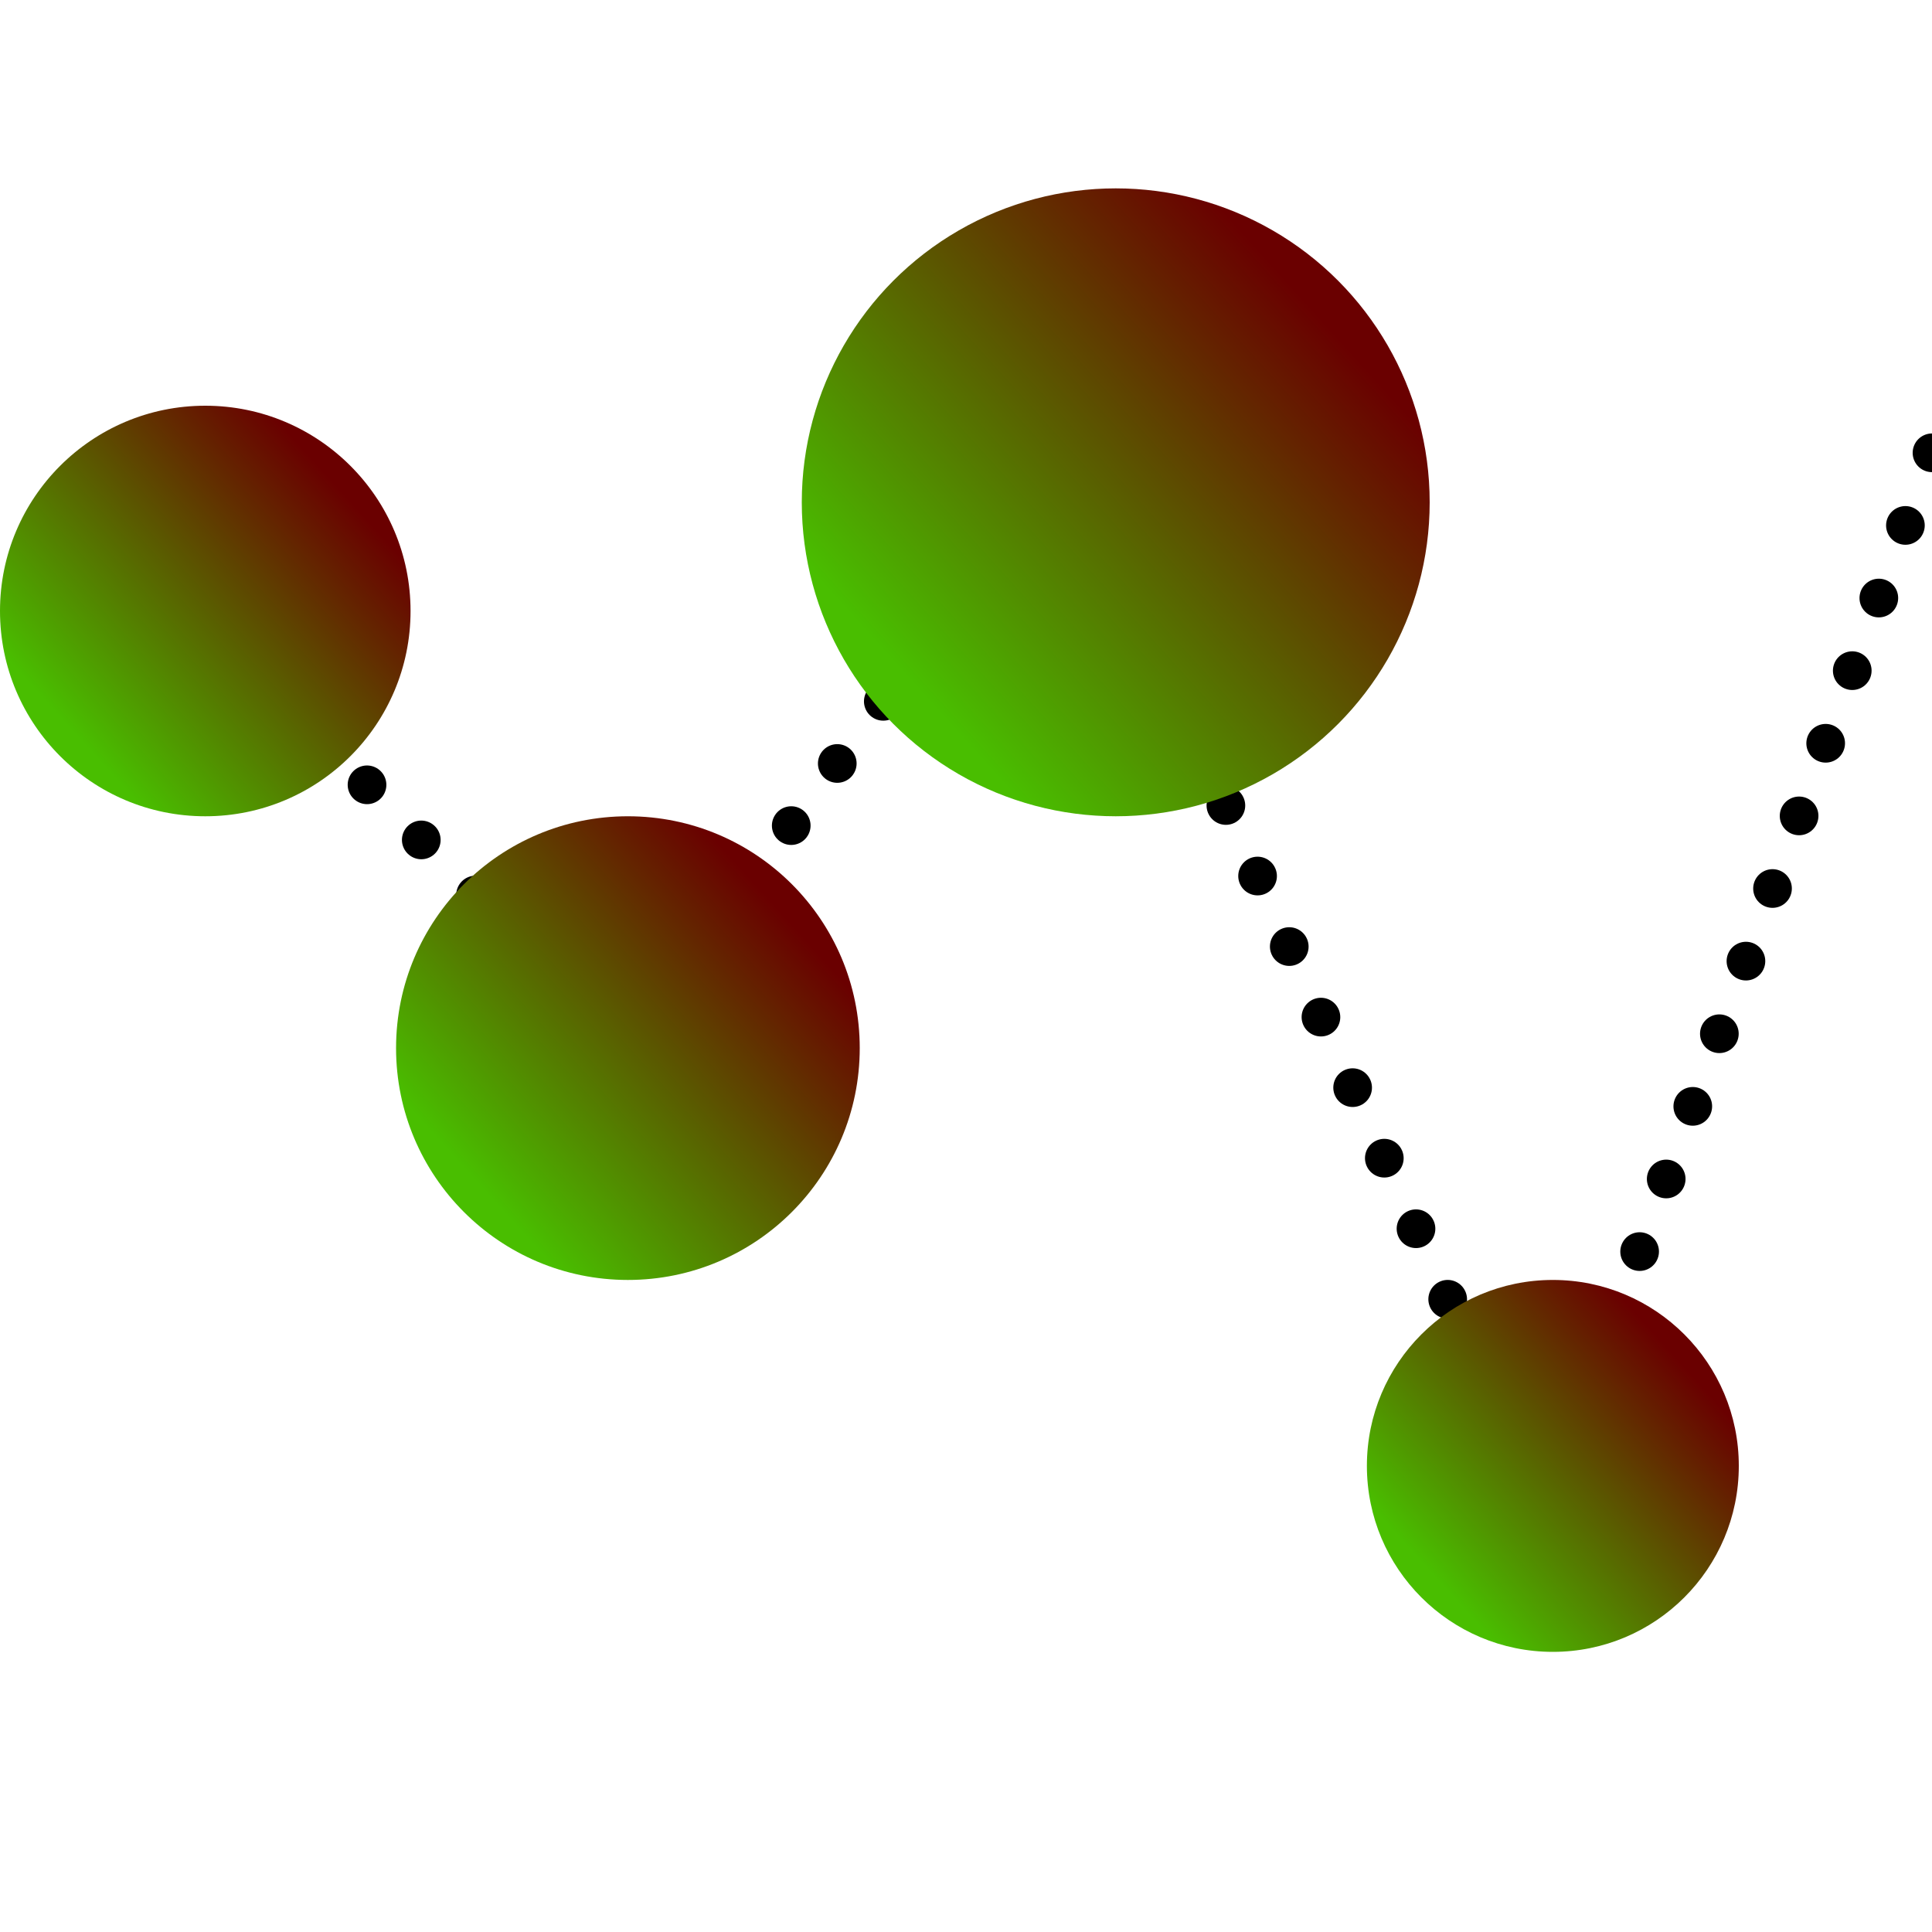 <svg xmlns="http://www.w3.org/2000/svg" xmlns:xlink="http://www.w3.org/1999/xlink" width="400" height="400" viewBox="0 0 400 400">
  <defs>
    <linearGradient id="linear-gradient" x1="0.865" y1="0.247" x2="0.216" y2="0.834" gradientUnits="objectBoundingBox">
      <stop offset="0" stop-color="#6a0000"/>
      <stop offset="1" stop-color="#49be00"/>
    </linearGradient>
    <clipPath id="clip-Zeichenfläche_3">
      <rect width="400" height="400"/>
    </clipPath>
  </defs>
  <g id="Zeichenfläche_3" data-name="Zeichenfläche – 3" clip-path="url(#clip-Zeichenfläche_3)">
    <line id="Linie_21" data-name="Linie 21" x2="98.63" y2="100.154" transform="translate(31.05 116.855)" fill="none" stroke="#000" stroke-linecap="round" stroke-width="8" stroke-dasharray="0.01 16"/>
    <line id="Linie_22" data-name="Linie 22" x1="91.324" y2="123.267" transform="translate(129.68 93.743)" fill="none" stroke="#000" stroke-linecap="round" stroke-width="8" stroke-dasharray="0.01 16"/>
    <circle id="Ellipse_17" data-name="Ellipse 17" cx="42.5" cy="42.5" r="42.5" transform="translate(0 84)" fill="url(#linear-gradient)"/>
    <circle id="Ellipse_18" data-name="Ellipse 18" cx="48" cy="48" r="48" transform="translate(82 169)" fill="url(#linear-gradient)"/>
    <line id="Linie_23" data-name="Linie 23" x2="98.63" y2="219.569" transform="translate(221.004 93.743)" fill="none" stroke="#000" stroke-linecap="round" stroke-width="8" stroke-dasharray="0.01 16"/>
    <circle id="Ellipse_14" data-name="Ellipse 14" cx="65" cy="65" r="65" transform="translate(166 39)" fill="url(#linear-gradient)"/>
    <line id="Linie_24" data-name="Linie 24" x1="80.365" y2="219.569" transform="translate(319.635 93.743)" fill="none" stroke="#000" stroke-linecap="round" stroke-width="8" stroke-dasharray="0.01 16"/>
    <circle id="Ellipse_15" data-name="Ellipse 15" cx="38.5" cy="38.5" r="38.5" transform="translate(283 265)" fill="url(#linear-gradient)"/>
  </g>
</svg>
